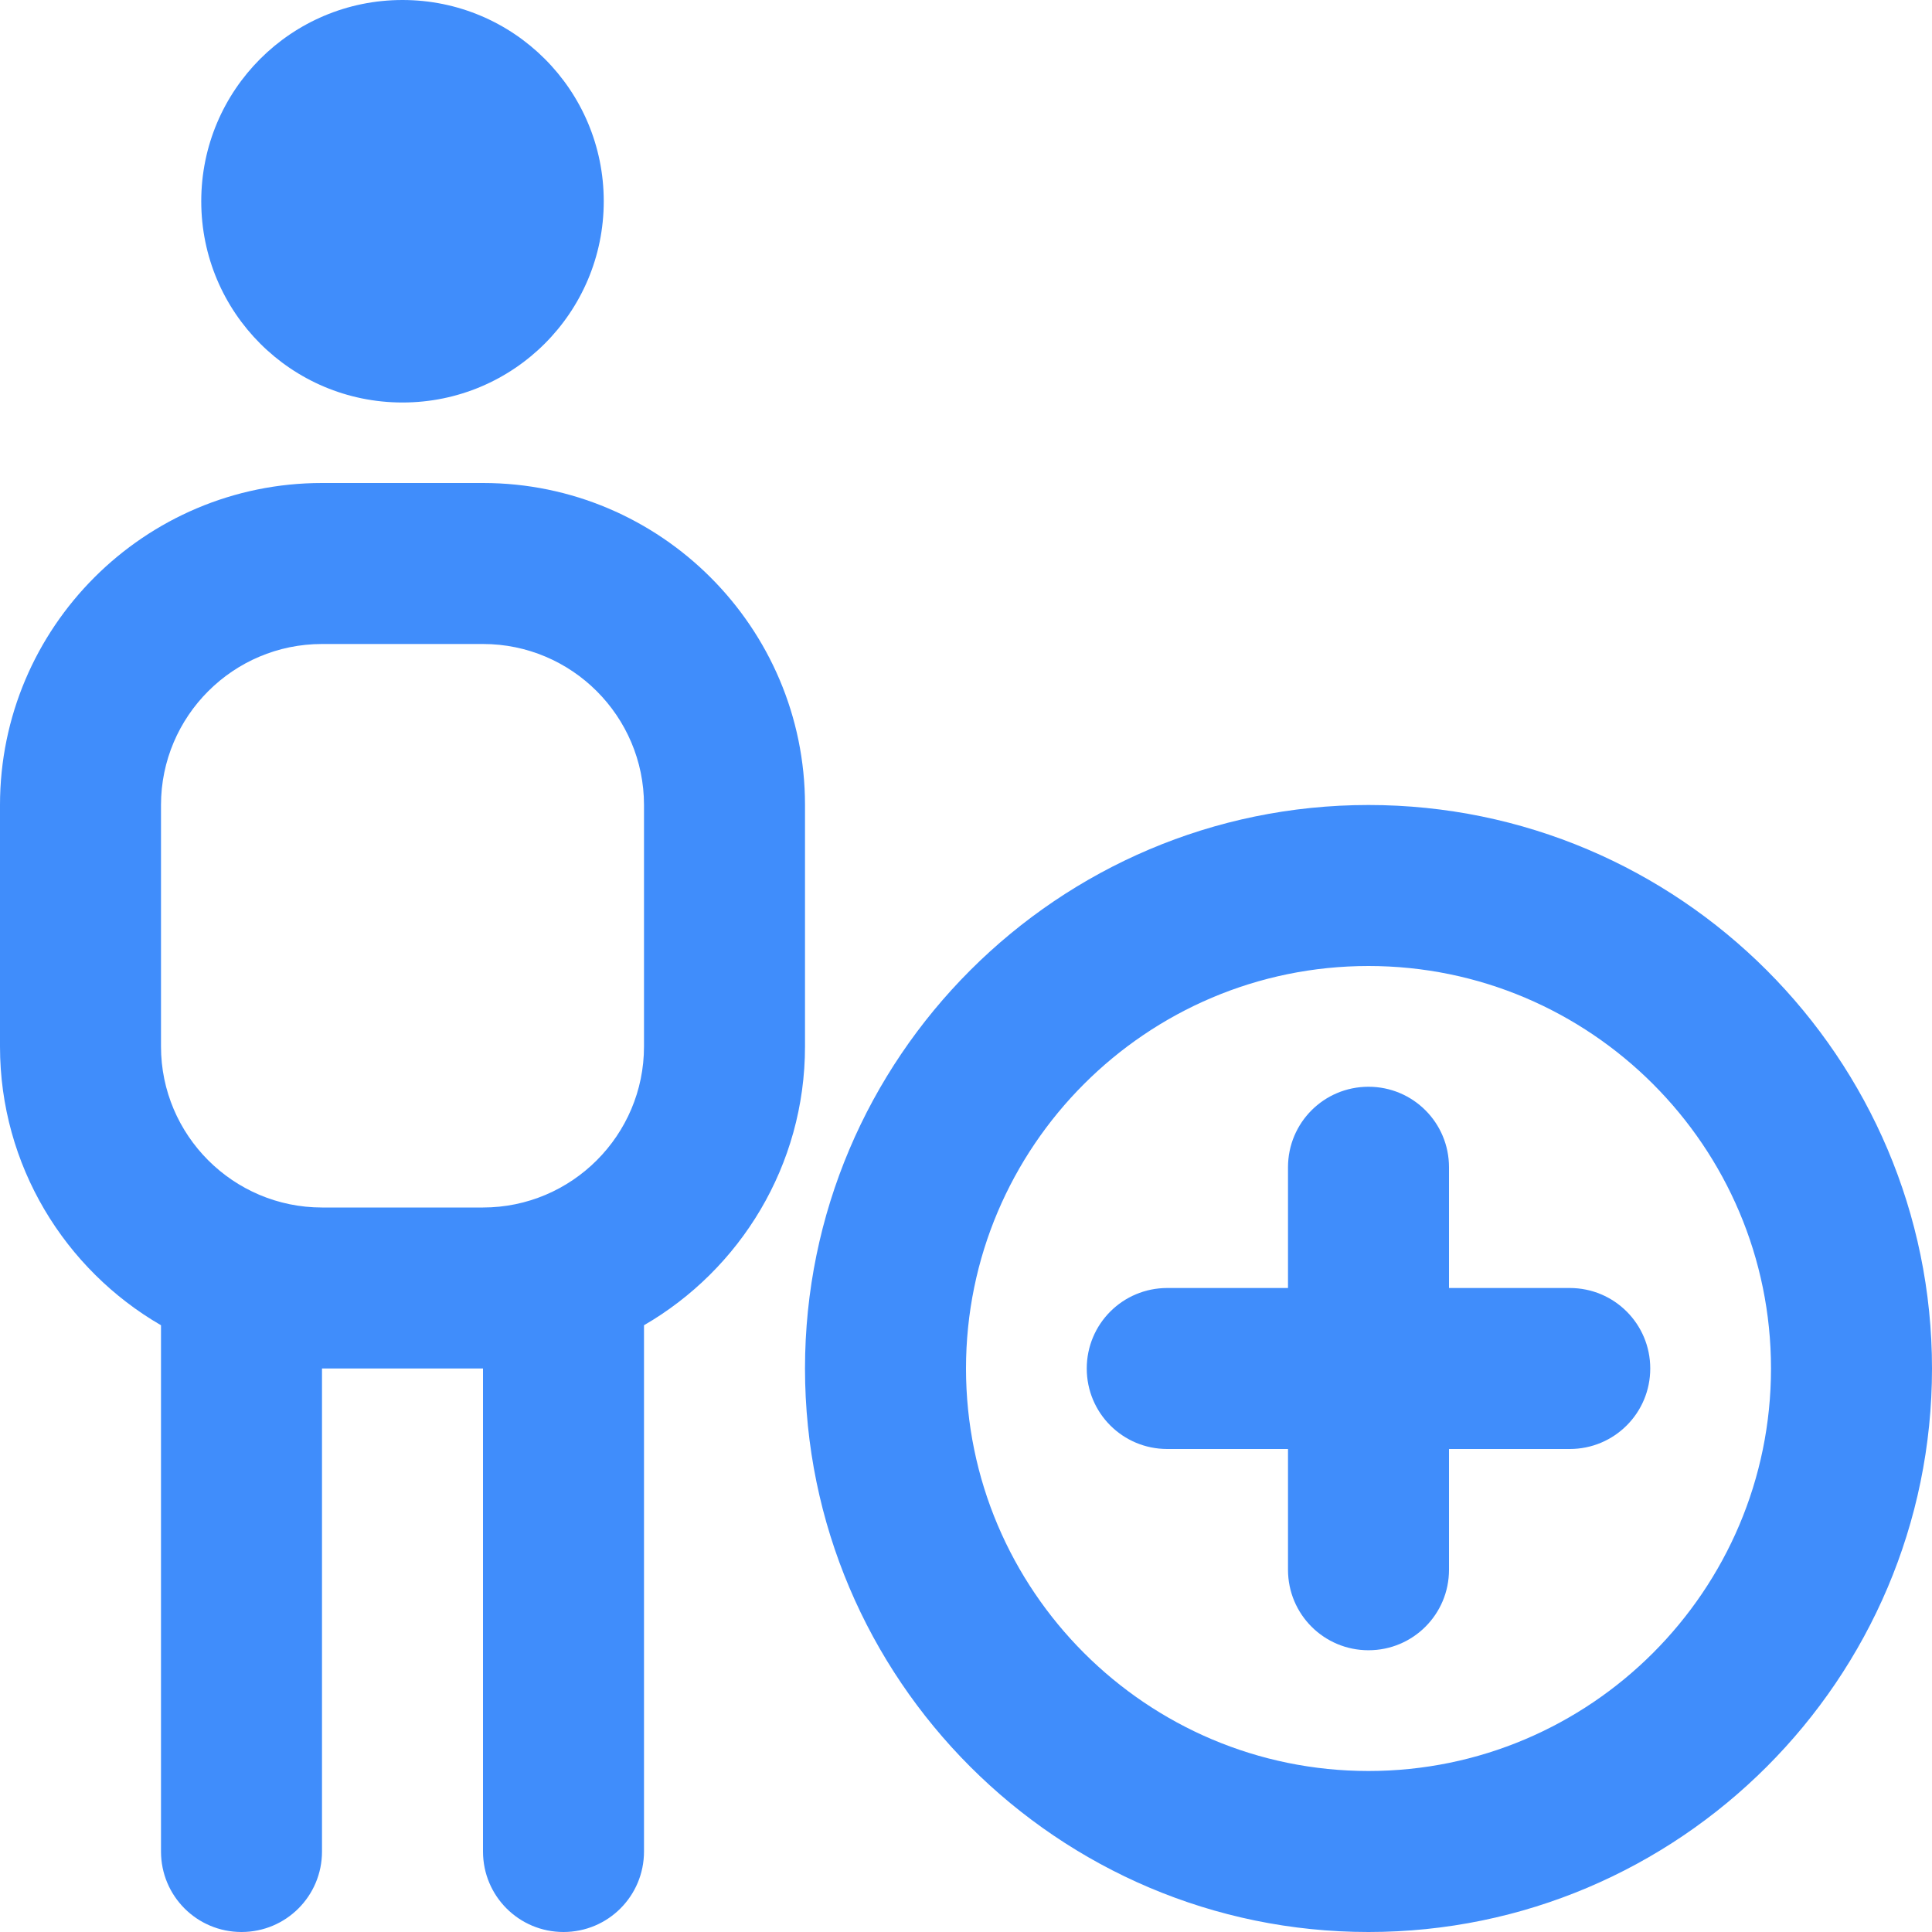 <svg width="18" height="18" viewBox="0 0 18 18" fill="none" xmlns="http://www.w3.org/2000/svg">
<g clip-path="url(#clip0_125_430)">
<path d="M15.375 12.75C15.375 13.165 15.04 13.5 14.625 13.5H13.5V14.625C13.5 15.04 13.165 15.375 12.75 15.375C12.335 15.375 12 15.04 12 14.625V13.5H10.875C10.46 13.5 10.125 13.165 10.125 12.75C10.125 12.335 10.46 12 10.875 12H12V10.875C12 10.46 12.335 10.125 12.75 10.125C13.165 10.125 13.5 10.46 13.5 10.875V12H14.625C15.04 12 15.375 12.335 15.375 12.75ZM18 12.75C18 15.644 15.644 18 12.75 18C9.856 18 7.5 15.644 7.5 12.75C7.5 9.856 9.856 7.5 12.75 7.5C15.644 7.5 18 9.856 18 12.75ZM16.5 12.75C16.5 10.682 14.818 9 12.75 9C10.682 9 9 10.682 9 12.75C9 14.818 10.682 16.5 12.75 16.5C14.818 16.5 16.5 14.818 16.5 12.75ZM3.75 3.75C4.786 3.75 5.625 2.911 5.625 1.875C5.625 0.839 4.786 0 3.75 0C2.714 0 1.875 0.839 1.875 1.875C1.875 2.911 2.714 3.75 3.75 3.75ZM6 12.347V17.25C6 17.665 5.665 18 5.25 18C4.835 18 4.5 17.665 4.5 17.25V12.75H3V17.25C3 17.665 2.665 18 2.25 18C1.835 18 1.5 17.665 1.5 17.25V12.347C0.604 11.828 0 10.858 0 9.75V7.5C0 5.846 1.345 4.5 3 4.5H4.5C6.154 4.5 7.5 5.846 7.5 7.5V9.75C7.5 10.858 6.896 11.828 6 12.347ZM6 7.5C6 6.673 5.327 6 4.5 6H3C2.173 6 1.5 6.673 1.5 7.5V9.75C1.5 10.577 2.173 11.25 3 11.25H4.5C5.327 11.25 6 10.577 6 9.75V7.5Z" fill="#408DFB"/>
</g>
<defs>
<clipPath id="clip0_125_430">
<rect width="18" height="18" fill="white"/>
</clipPath>
</defs>
</svg>
